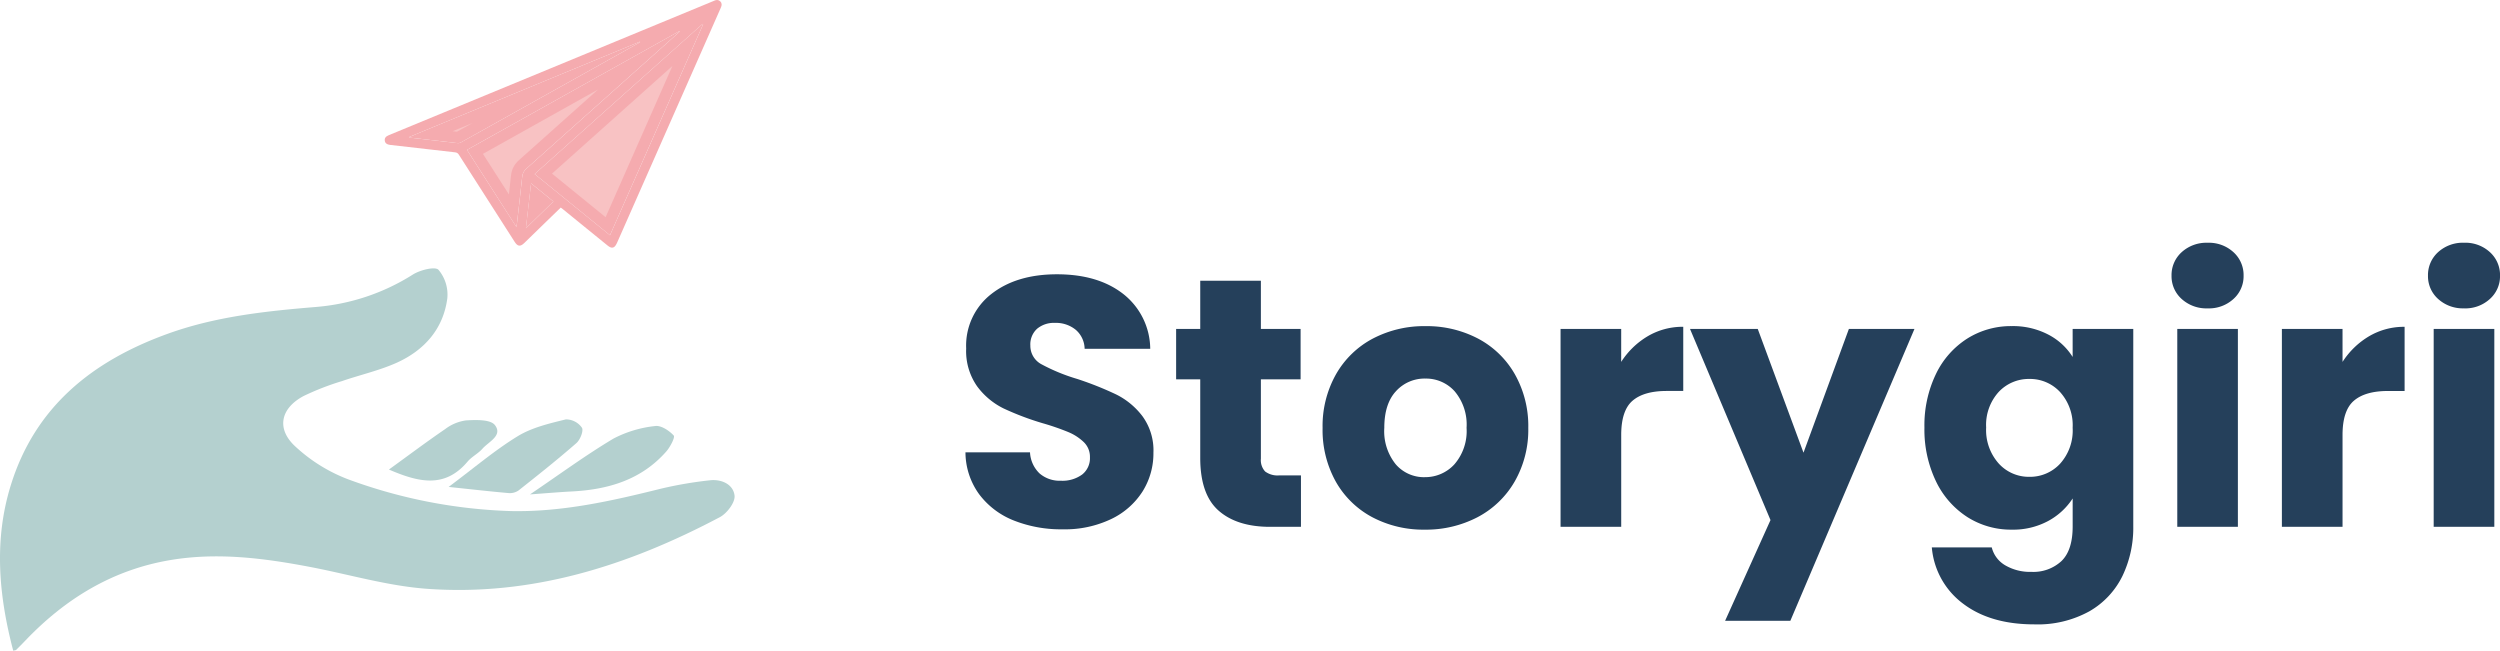 <svg xmlns="http://www.w3.org/2000/svg" width="444.111" height="115.589" viewBox="0 0 444.111 115.589">
  <g id="Group_143" data-name="Group 143" transform="translate(-300.136 -648.411)">
    <g id="Group_142" data-name="Group 142">
      <path id="Path_1087" data-name="Path 1087" d="M19.908.441a22.75,22.75,0,0,1-8.694-1.575A14.171,14.171,0,0,1,5.071-5.8,12.737,12.737,0,0,1,2.646-13.23H14.112a5.563,5.563,0,0,0,1.7,3.748,5.468,5.468,0,0,0,3.78,1.292,5.912,5.912,0,0,0,3.78-1.1,3.687,3.687,0,0,0,1.386-3.056,3.617,3.617,0,0,0-1.1-2.709,8.894,8.894,0,0,0-2.709-1.764A43.576,43.576,0,0,0,16.38-18.4a49.733,49.733,0,0,1-6.993-2.646,12.921,12.921,0,0,1-4.662-3.906,10.883,10.883,0,0,1-1.953-6.741,11.592,11.592,0,0,1,4.473-9.67q4.473-3.5,11.655-3.5,7.308,0,11.781,3.5a12.517,12.517,0,0,1,4.788,9.733H23.814A4.558,4.558,0,0,0,22.239-35a5.548,5.548,0,0,0-3.717-1.229,4.633,4.633,0,0,0-3.15,1.039,3.749,3.749,0,0,0-1.2,2.993,3.709,3.709,0,0,0,2.016,3.339,33.048,33.048,0,0,0,6.3,2.583A58.263,58.263,0,0,1,29.452-23.5a13.253,13.253,0,0,1,4.631,3.843,10.287,10.287,0,0,1,1.953,6.489A12.733,12.733,0,0,1,34.114-6.3a13.458,13.458,0,0,1-5.575,4.914A19.087,19.087,0,0,1,19.908.441ZM62.244-9.135V0H56.763Q50.9,0,47.628-2.866t-3.276-9.356V-26.208H40.068v-8.946h4.284v-8.568H55.125v8.568h7.056v8.946H55.125V-12.1a2.952,2.952,0,0,0,.756,2.268,3.69,3.69,0,0,0,2.52.693ZM84.231.5A19.4,19.4,0,0,1,74.938-1.7,16.146,16.146,0,0,1,68.45-8a18.825,18.825,0,0,1-2.363-9.576,18.674,18.674,0,0,1,2.394-9.544,16.244,16.244,0,0,1,6.552-6.332,19.589,19.589,0,0,1,9.324-2.2,19.589,19.589,0,0,1,9.324,2.2,16.244,16.244,0,0,1,6.552,6.332,18.674,18.674,0,0,1,2.394,9.544A18.483,18.483,0,0,1,100.2-8.033,16.4,16.4,0,0,1,93.587-1.7,19.775,19.775,0,0,1,84.231.5Zm0-9.324a7.018,7.018,0,0,0,5.26-2.268,9.01,9.01,0,0,0,2.173-6.489,9.178,9.178,0,0,0-2.11-6.489,6.82,6.82,0,0,0-5.2-2.268A6.837,6.837,0,0,0,79.128-24.1q-2.079,2.236-2.079,6.52A9.359,9.359,0,0,0,79.1-11.088,6.627,6.627,0,0,0,84.231-8.82Zm34.9-20.475a14.212,14.212,0,0,1,4.725-4.568,12.184,12.184,0,0,1,6.3-1.669v11.4H127.2q-4.032,0-6.048,1.732t-2.016,6.08V0H108.36V-35.154h10.773Zm52.1-5.859-22.05,51.849H137.592L145.656-1.2l-14.3-33.957h12.033l8.127,21.987,8.064-21.987Zm17.262-.5a13.528,13.528,0,0,1,6.521,1.512,11.138,11.138,0,0,1,4.316,3.969v-4.977H210.1V-.063a19.772,19.772,0,0,1-1.921,8.789,14.644,14.644,0,0,1-5.859,6.269,18.953,18.953,0,0,1-9.8,2.331q-7.812,0-12.663-3.686a13.91,13.91,0,0,1-5.544-9.985h10.647a5.1,5.1,0,0,0,2.394,3.181A8.726,8.726,0,0,0,192.024,8a7.328,7.328,0,0,0,5.324-1.922q1.985-1.922,1.985-6.143V-5.04a11.949,11.949,0,0,1-4.347,4A13.124,13.124,0,0,1,188.5.5a14.4,14.4,0,0,1-7.875-2.236A15.455,15.455,0,0,1,175.045-8.1,21.21,21.21,0,0,1,173-17.64a21.01,21.01,0,0,1,2.047-9.513,15.273,15.273,0,0,1,5.576-6.3A14.556,14.556,0,0,1,188.5-35.658Zm10.836,18.081A8.808,8.808,0,0,0,197.1-23.94a7.266,7.266,0,0,0-5.449-2.331,7.314,7.314,0,0,0-5.45,2.3,8.7,8.7,0,0,0-2.236,6.331,8.921,8.921,0,0,0,2.236,6.394,7.221,7.221,0,0,0,5.45,2.362,7.266,7.266,0,0,0,5.449-2.331A8.808,8.808,0,0,0,199.332-17.577Zm24-21.231a6.53,6.53,0,0,1-4.631-1.669,5.41,5.41,0,0,1-1.8-4.127,5.48,5.48,0,0,1,1.8-4.189,6.53,6.53,0,0,1,4.631-1.67,6.443,6.443,0,0,1,4.567,1.67,5.48,5.48,0,0,1,1.8,4.189,5.41,5.41,0,0,1-1.8,4.127A6.444,6.444,0,0,1,223.335-38.808Zm5.355,3.654V0H217.917V-35.154ZM247.275-29.3A14.211,14.211,0,0,1,252-33.863a12.184,12.184,0,0,1,6.3-1.669v11.4h-2.961q-4.032,0-6.048,1.732t-2.016,6.08V0H236.5V-35.154h10.773Zm21.609-9.513a6.53,6.53,0,0,1-4.63-1.669,5.41,5.41,0,0,1-1.8-4.127,5.48,5.48,0,0,1,1.8-4.189,6.53,6.53,0,0,1,4.63-1.67,6.444,6.444,0,0,1,4.568,1.67,5.48,5.48,0,0,1,1.8,4.189,5.41,5.41,0,0,1-1.8,4.127A6.444,6.444,0,0,1,268.884-38.808Zm5.355,3.654V0H263.466V-35.154Z" transform="translate(469 742)" fill="#25405b"/>
      <g id="ydmkdsg2" transform="translate(230.137 566.77)">
        <g id="Group_12" data-name="Group 12" transform="translate(69.999 81.641)">
          <g id="Group_10" data-name="Group 10" transform="translate(0 47.679)">
            <path id="Path_2" data-name="Path 2" d="M77.784,290.478c-2.587-9.841-3.451-19.6-.445-29.34,4.316-13.989,14.492-22.086,27.764-26.91,8.511-3.1,17.43-4.059,26.365-4.8a37.894,37.894,0,0,0,17.326-5.777c1.278-.8,3.928-1.466,4.536-.833a6.857,6.857,0,0,1,1.571,5.054c-.712,5.457-4.09,9.239-8.977,11.449-3.111,1.4-6.51,2.153-9.752,3.273a47.051,47.051,0,0,0-6.8,2.645c-4.148,2.21-4.887,5.882-1.409,9.024a28.872,28.872,0,0,0,9.354,5.787,91.483,91.483,0,0,0,28.927,5.63c9.04.178,17.786-1.781,26.5-3.954a70.115,70.115,0,0,1,8.794-1.514c2.069-.241,4.174.718,4.389,2.734.126,1.194-1.357,3.148-2.613,3.813-16.262,8.605-33.42,14.084-52.029,12.727-6.987-.508-13.853-2.566-20.782-3.886-8.218-1.566-16.461-2.624-24.82-1.215-10.224,1.723-18.583,6.824-25.669,14.22q-.841.88-1.707,1.734C78.235,290.41,78.12,290.4,77.784,290.478Z" transform="translate(-75.436 -222.568)" fill="#b4d0cf"/>
            <path id="Path_3" data-name="Path 3" d="M227.6,285.752c4.546-3.389,8.212-6.531,12.277-9.014,2.53-1.545,5.62-2.263,8.553-2.985a3.471,3.471,0,0,1,2.849,1.477c.33.524-.3,2.147-.979,2.734-3.336,2.917-6.809,5.672-10.286,8.422a2.732,2.732,0,0,1-1.781.456C234.906,286.548,231.591,286.171,227.6,285.752Z" transform="translate(-147.905 -246.93)" fill="#b4d0cf"/>
            <path id="Path_4" data-name="Path 4" d="M255.2,288.17c5.285-3.577,9.92-6.992,14.843-9.925a20.647,20.647,0,0,1,7.39-2.221c1.037-.157,2.493.807,3.3,1.686.278.3-.634,2.058-1.341,2.854-4.415,5.007-10.265,6.735-16.692,7.076C260.39,287.757,258.091,287.961,255.2,288.17Z" transform="translate(-161.049 -248.019)" fill="#b4d0cf"/>
            <path id="Path_5" data-name="Path 5" d="M207.35,282.8c3.457-2.5,6.678-4.923,10-7.191a7.841,7.841,0,0,1,3.7-1.54c1.744-.1,4.326-.194,5.122.828,1.456,1.859-1.11,2.954-2.21,4.206-.765.869-1.906,1.414-2.65,2.3C217.238,286.234,212.551,285.034,207.35,282.8Z" transform="translate(-138.26 -247.067)" fill="#b4d0cf"/>
          </g>
          <g id="Group_11" data-name="Group 11" transform="translate(68.346)">
            <g id="Path_6" data-name="Path 6" transform="translate(-205.929 -131.534)" fill="#f8c2c3">
              <path d="M 209.378 156.556 C 208.713 156.479 208.048 156.403 207.383 156.327 C 207.995 156.074 208.606 155.821 209.219 155.569 L 209.292 156.005 C 209.294 156.032 209.298 156.074 209.306 156.123 L 209.378 156.556 Z M 252.494 139.149 L 252.197 138.554 C 252.188 138.537 252.18 138.522 252.173 138.508 L 251.938 137.922 C 256.173 136.171 260.408 134.42 264.643 132.669 L 264.225 133.614 C 263.98 134.17 263.73 134.735 263.479 135.302 L 263.049 135.015 C 263.038 135.008 263.026 134.999 263.014 134.991 C 262.992 134.976 262.97 134.961 262.949 134.947 L 262.305 134.518 L 261.728 135.034 L 260.555 136.083 C 260.204 136.397 259.852 136.711 259.501 137.025 L 259.24 136.59 C 259.213 136.544 259.185 136.506 259.166 136.479 L 258.689 135.685 L 257.843 136.158 C 256.06 137.155 254.277 138.152 252.494 139.149 Z" stroke="none"/>
              <path d="M 246.325 175.532 C 246.092 175.532 245.827 175.404 245.515 175.149 C 244.148 174.039 242.781 172.924 241.408 171.813 C 240.125 170.771 238.847 169.729 237.564 168.686 C 237.454 168.592 237.339 168.514 237.197 168.409 C 236.344 169.236 235.5 170.053 234.657 170.87 C 233.348 172.143 232.039 173.421 230.729 174.694 C 230.017 175.385 229.545 175.333 229.016 174.505 C 225.706 169.341 222.396 164.182 219.097 159.013 C 218.924 158.74 218.735 158.63 218.421 158.594 C 214.566 158.164 210.717 157.714 206.862 157.274 C 206.307 157.211 205.998 156.96 205.94 156.541 C 205.877 156.08 206.087 155.781 206.642 155.551 C 216.19 151.607 225.743 147.663 235.296 143.719 C 244.965 139.723 254.628 135.727 264.296 131.731 C 264.369 131.699 264.443 131.668 264.516 131.637 C 264.883 131.479 265.234 131.485 265.532 131.778 C 265.846 132.087 265.831 132.454 265.663 132.836 C 264.925 134.507 264.186 136.172 263.453 137.843 C 258.048 150.083 252.643 162.323 247.243 174.563 C 247.217 174.62 247.19 174.678 247.164 174.736 C 246.924 175.269 246.658 175.532 246.325 175.532 Z M 262.395 135.779 C 252.47 144.652 242.545 153.524 232.562 162.449 C 237.035 166.083 241.466 169.687 245.944 173.322 C 251.475 160.794 256.985 148.318 262.494 135.847 C 262.463 135.827 262.426 135.8 262.395 135.779 Z M 231.929 164.104 C 231.62 166.785 231.321 169.362 231.012 172.075 C 232.688 170.446 234.264 168.912 235.893 167.325 C 234.568 166.246 233.28 165.204 231.929 164.104 Z M 258.331 137.031 C 245.75 144.065 233.17 151.099 220.542 158.159 C 223.465 162.721 226.361 167.236 229.32 171.855 C 229.367 171.567 229.399 171.399 229.42 171.232 C 229.734 168.466 230.064 165.706 230.352 162.941 C 230.415 162.328 230.645 161.893 231.106 161.48 C 239.696 153.822 248.269 146.15 256.843 138.482 C 257.356 138.021 257.87 137.565 258.383 137.104 C 258.367 137.078 258.346 137.057 258.331 137.031 Z M 251.265 138.932 C 237.601 144.578 223.941 150.219 210.282 155.865 C 210.287 155.897 210.287 155.928 210.293 155.959 C 210.366 155.97 210.434 155.991 210.507 155.996 C 213.304 156.321 216.096 156.651 218.892 156.96 C 219.092 156.981 219.327 156.907 219.51 156.803 C 230.022 150.931 240.534 145.055 251.045 139.179 C 251.134 139.126 251.218 139.058 251.302 139 C 251.291 138.98 251.276 138.959 251.265 138.932 Z" stroke="none" fill="#f5abaf"/>
            </g>
            <g id="Path_7" data-name="Path 7" transform="translate(-230.147 -135.394)" fill="#f8c2c3">
              <path d="M 269.771 175.58 C 267.879 174.043 265.994 172.511 264.109 170.978 C 262.182 169.411 260.255 167.845 258.321 166.273 L 262.364 162.658 C 269.473 156.303 276.793 149.758 284.035 143.282 L 269.771 175.58 Z" stroke="none"/>
              <path d="M 269.385 173.978 L 281.249 147.115 C 275.142 152.576 269.012 158.057 263.031 163.404 L 259.862 166.237 C 261.491 167.561 263.115 168.881 264.74 170.202 C 266.287 171.46 267.835 172.718 269.385 173.978 M 270.156 177.182 C 265.684 173.547 261.253 169.944 256.78 166.309 C 266.763 157.385 276.688 148.512 286.607 139.64 C 286.639 139.661 286.675 139.687 286.707 139.708 C 281.197 152.184 275.687 164.659 270.156 177.182 Z" stroke="none" fill="#f5abaf"/>
            </g>
            <g id="Path_8" data-name="Path 8" transform="translate(-219.217 -136.533)" fill="#f8c2c3">
              <path d="M 241.954 173.983 C 239.581 170.275 237.37 166.824 235.246 163.512 C 245.542 157.755 255.081 152.422 264.543 147.13 C 263.749 147.84 262.955 148.55 262.161 149.26 C 256.119 154.662 249.872 160.247 243.723 165.732 C 243.073 166.309 242.728 166.978 242.64 167.838 C 242.432 169.83 242.199 171.858 241.972 173.819 C 241.966 173.873 241.96 173.928 241.954 173.983 Z" stroke="none"/>
              <path d="M 241.28 171.076 C 241.406 169.962 241.53 168.843 241.645 167.736 C 241.759 166.627 242.222 165.727 243.061 164.983 C 247.734 160.815 252.463 156.589 257.115 152.43 C 250.5 156.129 243.757 159.899 236.661 163.867 C 238.148 166.184 239.679 168.574 241.28 171.076 M 242.603 176.854 C 239.649 172.234 236.758 167.72 233.83 163.158 C 246.458 156.098 259.038 149.064 271.613 142.03 C 271.629 142.056 271.65 142.077 271.665 142.103 C 271.152 142.564 270.639 143.025 270.126 143.481 C 261.547 151.148 252.973 158.821 244.389 166.479 C 243.928 166.887 243.697 167.327 243.635 167.94 C 243.346 170.705 243.017 173.465 242.702 176.231 C 242.681 176.398 242.65 176.566 242.603 176.854 Z" stroke="none" fill="#f5abaf"/>
            </g>
            <g id="Path_9" data-name="Path 9" transform="translate(-209.887 -138.261)" fill="#f8c2c3">
              <path d="M 222.909 162.688 C 221.272 162.507 219.616 162.316 217.985 162.127 C 225.475 159.032 232.963 155.938 240.453 152.844 C 240.57 152.796 240.687 152.747 240.804 152.699 C 234.894 156.003 228.904 159.35 222.981 162.657 C 222.955 162.672 222.928 162.682 222.909 162.688 Z" stroke="none"/>
              <path d="M 222.715 161.66 C 223.646 161.141 224.579 160.62 225.512 160.099 C 224.322 160.59 223.132 161.082 221.942 161.574 C 222.2 161.603 222.458 161.632 222.715 161.66 M 222.917 163.691 C 222.895 163.691 222.872 163.69 222.85 163.687 C 220.054 163.378 217.262 163.048 214.465 162.724 C 214.392 162.713 214.324 162.697 214.25 162.687 C 214.245 162.65 214.24 162.624 214.24 162.593 C 227.899 156.947 241.559 151.306 255.223 145.66 C 255.234 145.681 255.249 145.702 255.26 145.728 C 255.176 145.786 255.092 145.854 255.003 145.906 C 244.492 151.783 233.985 157.659 223.468 163.53 C 223.31 163.619 223.102 163.691 222.917 163.691 Z" stroke="none" fill="#f5abaf"/>
            </g>
            <g id="Path_10" data-name="Path 10" transform="translate(-228.733 -161.15)" fill="#f8c2c3">
              <path d="M 255.125 199.018 C 255.199 198.372 255.273 197.729 255.347 197.085 C 255.402 196.606 255.457 196.126 255.512 195.645 C 255.628 195.739 255.744 195.833 255.859 195.927 C 256.305 196.289 256.748 196.648 257.192 197.009 C 256.502 197.679 255.817 198.345 255.125 199.018 Z" stroke="none"/>
              <path d="M 254.727 193.72 C 256.083 194.82 257.371 195.867 258.697 196.941 C 257.068 198.523 255.491 200.057 253.81 201.691 C 254.124 198.978 254.418 196.402 254.727 193.72 Z" stroke="none" fill="#f5abaf"/>
            </g>
          </g>
        </g>
      </g>
    </g>
  </g>
</svg>
